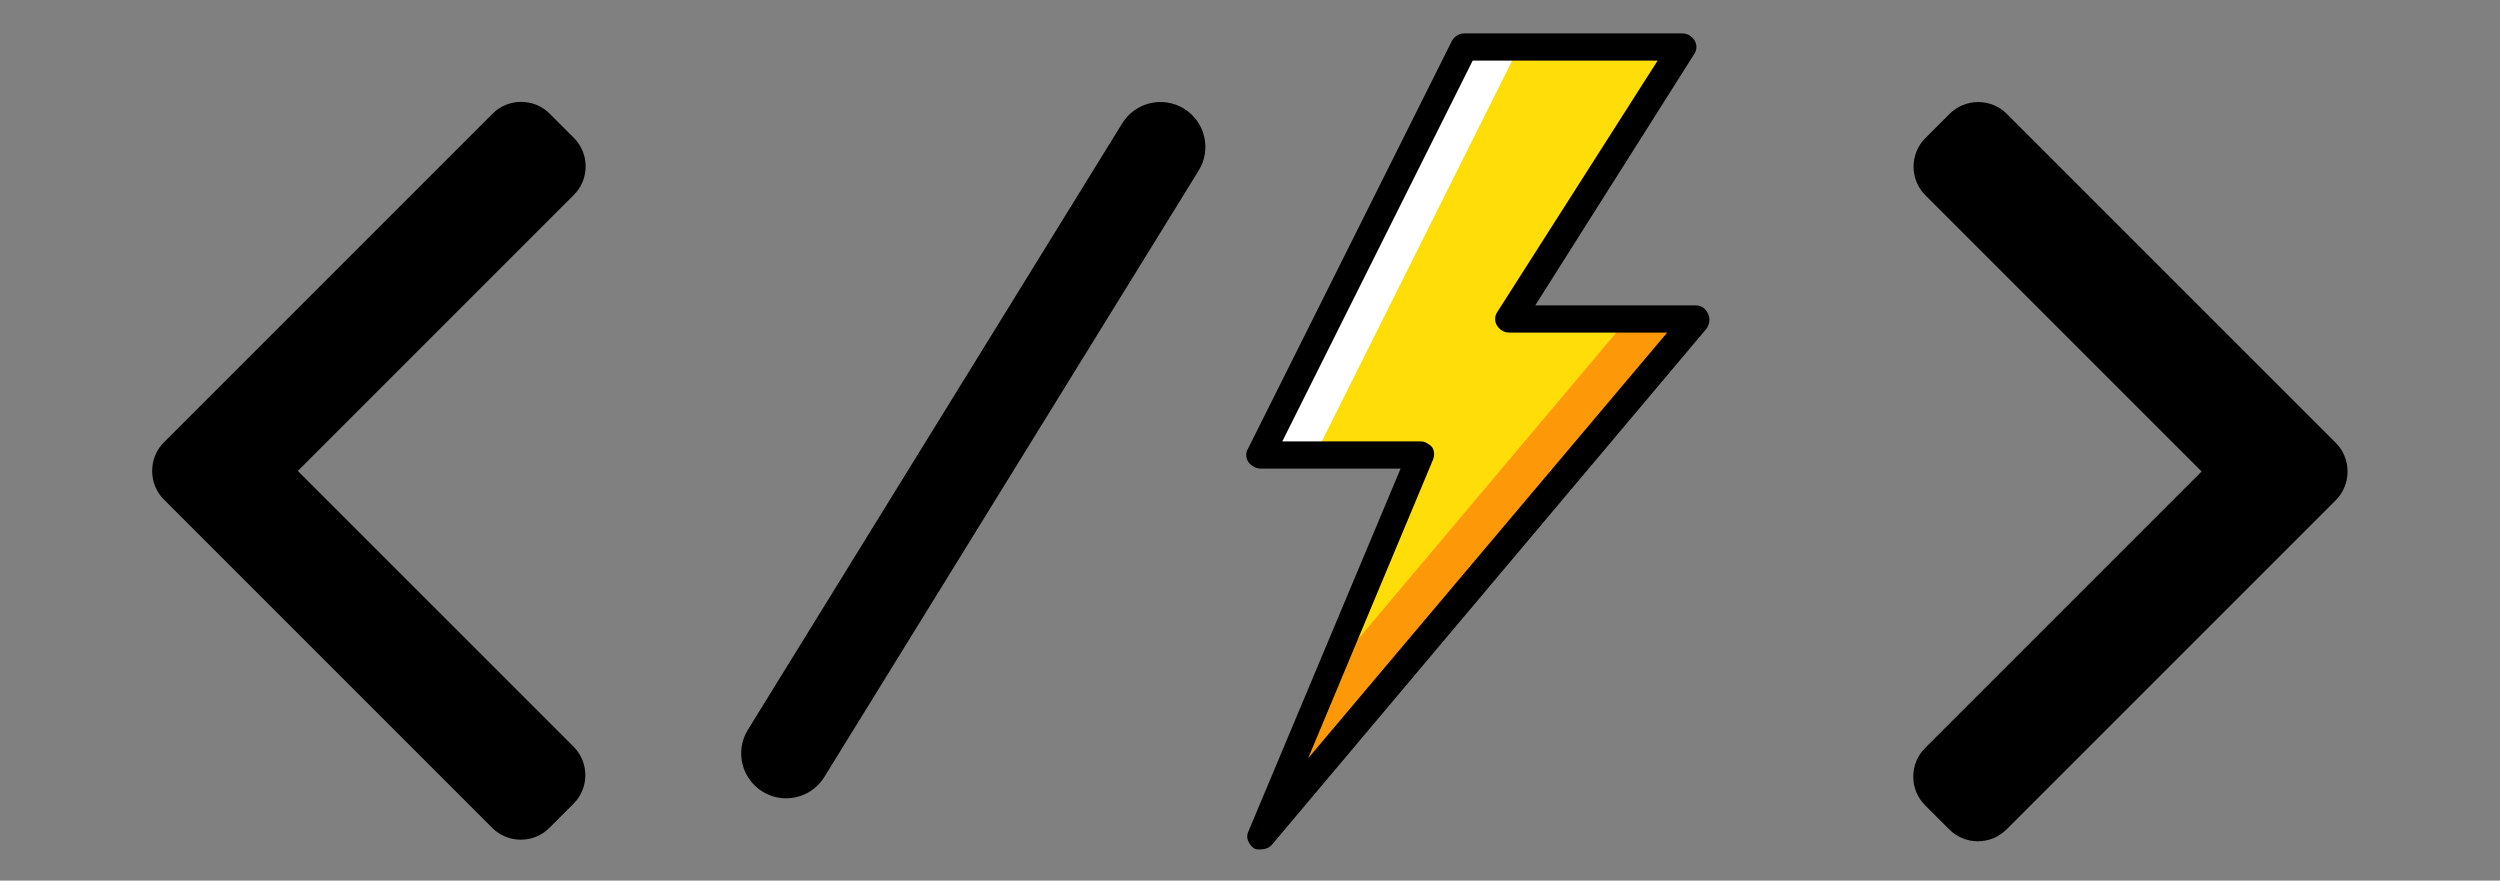 <?xml version="1.0" encoding="utf-8"?>
<svg width="1022px" height="360px" viewbox="0 0 1022 360" version="1.1" xmlns:xlink="http://www.w3.org/1999/xlink" xmlns="http://www.w3.org/2000/svg">
  <rect width="100%" height="100%" fill="#808080" stroke="none"/>
  <defs>
    <path d="M0 0L302.185 0L302.185 302.185L0 302.185L0 0Z" id="path_1" />
    <path d="M0 0L301.614 0L301.614 301.614L0 301.614L0 0Z" id="path_2" />
    <path d="M0 0L284.638 0L284.638 284.64L0 284.64L0 0Z" id="path_3" />
    <path d="M0 0L333.604 0L333.604 333.604L0 333.604L0 0Z" id="path_4" />
    <rect width="1022" height="360" id="artboard_1" />
    <clipPath id="clip_1">
      <use xlink:href="#artboard_1" clip-rule="evenodd" />
    </clipPath>
    <clipPath id="mask_1">
      <use xlink:href="#path_1" />
    </clipPath>
    <clipPath id="mask_2">
      <use xlink:href="#path_2" />
    </clipPath>
    <clipPath id="mask_3">
      <use xlink:href="#path_3" />
    </clipPath>
    <clipPath id="mask_4">
      <use xlink:href="#path_4" />
    </clipPath>
  </defs>
  <g id="Pixelbook" clip-path="url(#clip_1)">
    <g id="right-arrow" transform="translate(719.815 41.723)">
      <path d="M0 0L302.185 0L302.185 302.185L0 302.185L0 0Z" id="Background" fill="none" fill-rule="evenodd" stroke="none" />
      <g clip-path="url(#mask_1)">
        <g id="Group" transform="translate(62.327 0)">
          <g id="Group">
            <path d="M172.711 139.301L38.235 4.828C35.124 1.715 30.973 0 26.545 0C22.118 0 17.966 1.715 14.856 4.828L4.953 14.728C-1.491 21.18 -1.491 31.665 4.953 38.107L117.876 151.03L4.828 264.078C1.717 267.191 0 271.341 0 275.765C0 280.195 1.717 284.344 4.828 287.46L14.731 297.358C17.843 300.471 21.993 302.185 26.42 302.185C30.847 302.185 34.999 300.471 38.109 297.358L172.711 162.761C175.829 159.639 177.541 155.469 177.531 151.037C177.541 146.588 175.829 142.422 172.711 139.301L172.711 139.301Z" id="Shape" fill="#000000" fill-rule="evenodd" stroke="none" />
          </g>
        </g>
      </g>
    </g>
    <g id="left-arrow-(1)" transform="translate(4.5776367E-05 41.648)">
      <path d="M0 0L301.614 0L301.614 301.614L0 301.614L0 0Z" id="Background" fill="none" fill-rule="evenodd" stroke="none" />
      <g clip-path="url(#mask_2)">
        <g id="Group" transform="translate(62.211 0)">
          <g id="Group">
            <path d="M59.543 150.871L172.376 38.033C175.483 34.933 177.192 30.789 177.192 26.37C177.192 21.949 175.483 17.808 172.376 14.703L162.489 4.821C159.387 1.712 155.241 2.92319e-07 150.822 2.92319e-07C146.403 2.92319e-07 142.261 1.712 139.157 4.821L4.811 139.164C1.694 142.279 -0.012 146.44 6.54794e-05 150.864C-0.012 155.307 1.692 159.463 4.811 162.58L139.032 296.793C142.136 299.903 146.278 301.614 150.699 301.614C155.118 301.614 159.26 299.903 162.367 296.793L172.251 286.911C178.683 280.479 178.683 270.009 172.251 263.579L59.543 150.871L59.543 150.871Z" id="Shape" fill="#000000" fill-rule="evenodd" stroke="none" />
          </g>
        </g>
      </g>
    </g>
    <g id="divide-mathematical-sign" transform="translate(255.562 41.7)">
      <path d="M0 0L284.638 0L284.638 284.64L0 284.64L0 0Z" id="Background" fill="none" fill-rule="evenodd" stroke="none" />
      <g clip-path="url(#mask_3)">
        <g id="Group" transform="translate(47.434 0.001)">
          <g id="Group">
            <path d="M155.773 8.72L2.742 256.628C-2.59 265.261 0.091 276.573 8.722 281.898C11.728 283.752 15.057 284.642 18.351 284.642C24.51 284.642 30.528 281.548 33.998 275.918L187.028 28.008C192.358 19.377 189.679 8.064 181.046 2.74C172.417 -2.587 161.095 0.089 155.773 8.72L155.773 8.72Z" id="Shape" fill="#000000" fill-rule="evenodd" stroke="none" />
          </g>
        </g>
      </g>
    </g>
    <g id="flash" transform="translate(437.341 13.648)">
      <path d="M0 0L333.604 0L333.604 333.604L0 333.604L0 0Z" id="Background" fill="none" fill-rule="evenodd" stroke="none" />
      <g clip-path="url(#mask_4)">
        <g id="Group" transform="translate(72.117 2.2888184E-05)">
          <path d="M177.922 111.201L101.749 111.201L172.362 0L83.401 0L0 166.802L65.609 166.802L0 322.484L177.922 111.201L177.922 111.201Z" transform="translate(5.838 5.56)" id="Shape" fill="#FFDD09" fill-rule="evenodd" stroke="none" />
          <path d="M105.641 0L83.401 0L0 166.802L22.24 166.802L105.641 0L105.641 0Z" transform="translate(5.838 5.56)" id="Shape" fill="#FFFFFF" fill-rule="evenodd" stroke="none" />
          <path d="M155.681 0L22.24 158.462L0 211.283L177.921 0L155.681 0L155.681 0Z" transform="translate(0.278 116.761)" id="Shape" fill="#FD9808" fill-rule="evenodd" stroke="none" />
          <path d="M5.838 333.604C4.726 333.604 3.614 333.604 3.058 333.048C0.834 331.38 -0.278 328.6 0.834 326.376L63.107 177.922L5.838 177.922C4.17 177.922 1.946 176.81 0.834 175.142C-0.278 173.474 -0.278 171.25 0.834 169.582L84.235 2.78C85.347 1.112 87.015 0 89.239 0L178.2 0C180.424 0 182.092 1.112 183.204 2.78C184.316 4.448 184.316 6.672 183.204 8.34L118.151 111.201L183.76 111.201C185.984 111.201 187.652 112.314 188.764 114.537C189.876 116.761 189.32 118.986 188.208 120.654L10.286 331.936C9.174 333.048 7.506 333.604 5.838 333.604L5.838 333.604ZM14.734 166.802L71.447 166.802C73.115 166.802 74.783 167.914 75.895 169.026C77.007 170.694 77.007 172.362 76.451 174.03L25.298 296.351L172.084 122.321L107.587 122.321C105.363 122.321 103.695 121.209 102.583 119.541C101.47 117.873 101.47 115.649 102.583 113.981L168.192 11.12L92.575 11.12L14.734 166.802L14.734 166.802Z" id="Shape" fill="#000000" fill-rule="evenodd" stroke="none" />
        </g>
      </g>
    </g>
  </g>
</svg>